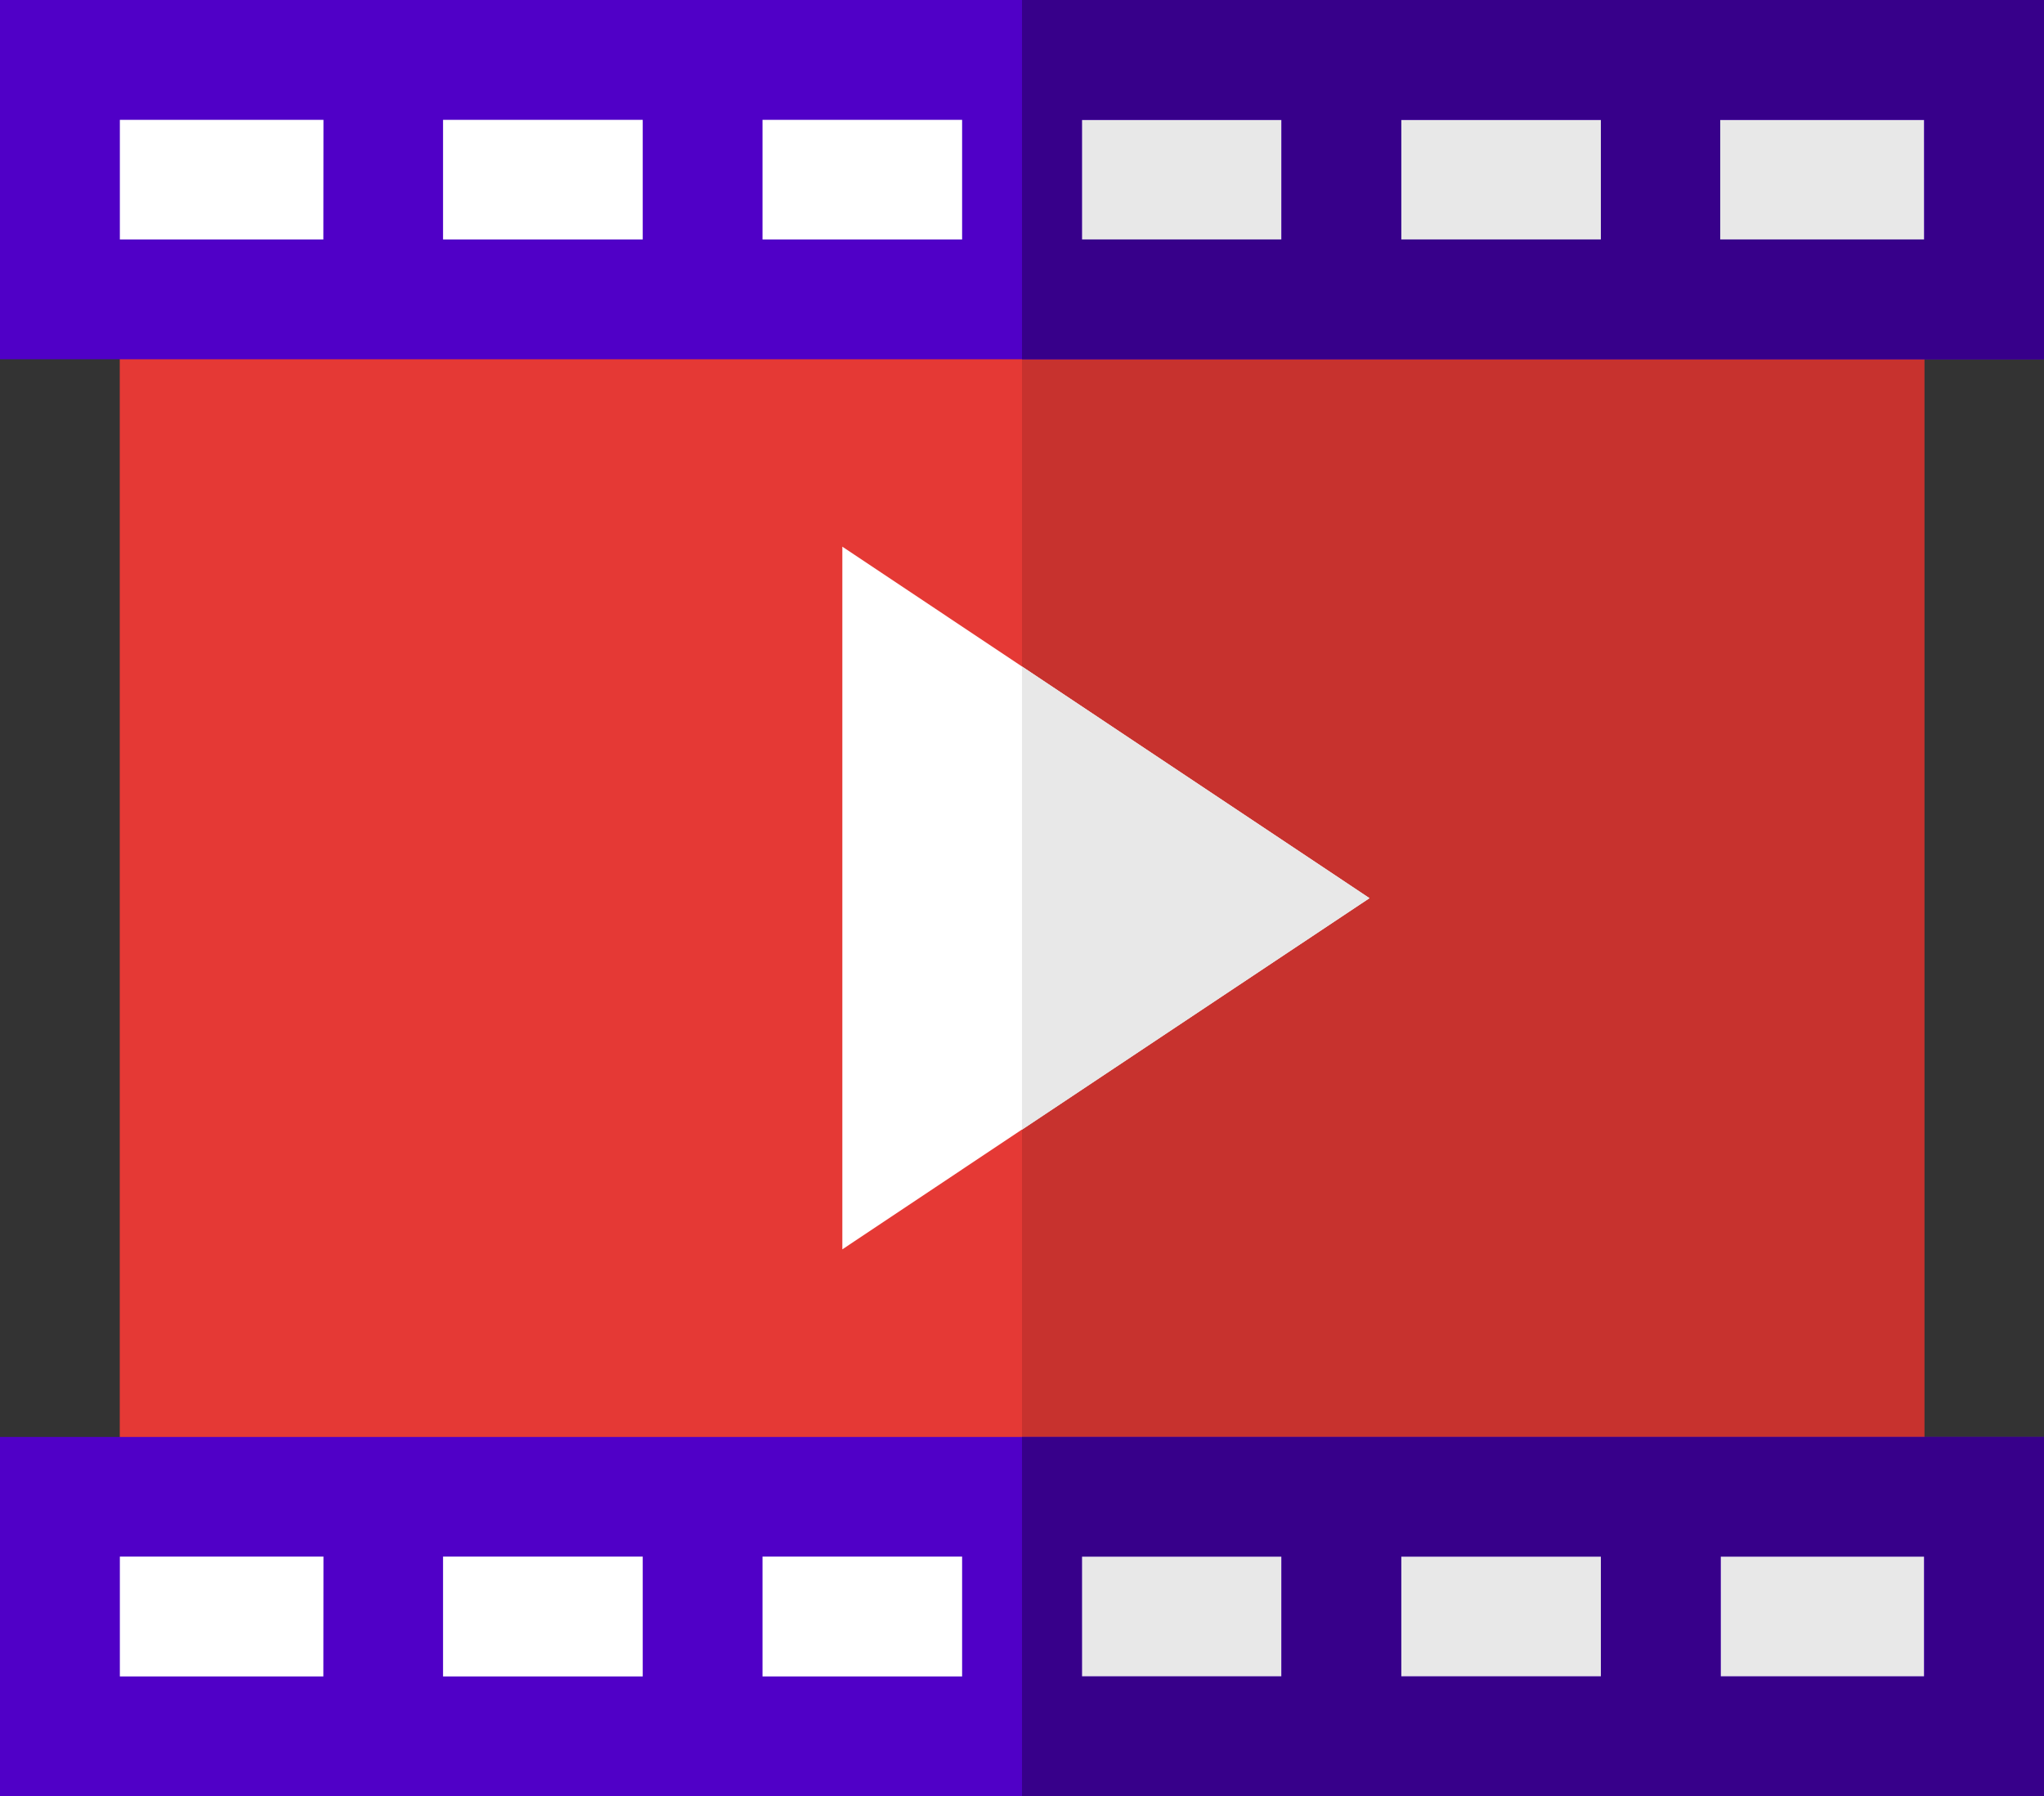 <svg xmlns="http://www.w3.org/2000/svg" width="95.5" height="83.936" viewBox="0 0 95.5 83.936">
  <rect x="0" y="0" width="95.5" height="83.936" fill="#333333" stroke="none"/>
  <g id="Grupo_153111" data-name="Grupo 153111" transform="translate(733 8060)">
    <g id="multimedia" transform="translate(-733 -8091)">
      <g id="Grupo_152989" data-name="Grupo 152989" transform="translate(2.798 33.798)">
        <path id="Trazado_206766" data-name="Trazado 206766" d="M15,406v11.191h89.9V406H15Z" transform="translate(-15 -338.852)" fill="#fff"/>
        <path id="Trazado_206767" data-name="Trazado 206767" d="M59.952,46H15V57.191h89.9V46Z" transform="translate(-15 -46)" fill="#fff"/>
      </g>
      <path id="Trazado_206768" data-name="Trazado 206768" d="M256,46h44.952V57.191H256Z" transform="translate(-208.25 -12.202)" fill="#e8e8e8"/>
      <path id="Trazado_206769" data-name="Trazado 206769" d="M256,406h44.952v11.191H256Z" transform="translate(-208.25 -305.054)" fill="#e8e8e8"/>
      <path id="Trazado_206770" data-name="Trazado 206770" d="M72.154,106H30v55.957h84.309V106Z" transform="translate(-24.404 -61.011)" fill="#e53935"/>
      <path id="Trazado_206771" data-name="Trazado 206771" d="M256,106h42.154v55.957H256Z" transform="translate(-208.25 -61.011)" fill="#c7322e"/>
      <g id="Grupo_152992" data-name="Grupo 152992" transform="translate(0 31)">
        <g id="Grupo_152990" data-name="Grupo 152990">
          <path id="Trazado_206772" data-name="Trazado 206772" d="M0,391v16.787H95.5V391H0Zm15.108,11.191H5.6v-5.6h9.513Zm14.922,0H20.7v-5.6H30.03Zm14.922,0H35.626v-5.6h9.326Zm35.439-5.6H89.9v5.6H80.392Zm-14.922,0H74.8v5.6H65.47Zm-14.922,0h9.326v5.6H50.548Z" transform="translate(0 -323.852)" fill="#5000c7"/>
          <path id="Trazado_206773" data-name="Trazado 206773" d="M47.75,31H0V47.787H95.5V31ZM15.108,42.191H5.6V36.6h9.513Zm14.922,0H20.7V36.6H30.03Zm14.922,0H35.626V36.6h9.326Zm14.922,0H50.548V36.6h9.326Zm14.922,0H65.47V36.6H74.8Zm15.108,0H80.373V36.6H89.9Z" transform="translate(0 -31)" fill="#5000c7"/>
        </g>
        <g id="Grupo_152991" data-name="Grupo 152991" transform="translate(47.75)">
          <path id="Trazado_206774" data-name="Trazado 206774" d="M268.124,42.191H258.8V36.6h9.326Zm14.922,0H273.72V36.6h9.326ZM256,31V47.787h47.75V31Zm42.154,11.191h-9.531V36.6h9.531Z" transform="translate(-256 -31)" fill="#37008a"/>
          <path id="Trazado_206775" data-name="Trazado 206775" d="M303.75,391H256v16.787h47.75Zm-35.626,11.191H258.8v-5.6h9.326Zm14.922,0H273.72v-5.6h9.326Zm15.108,0h-9.513v-5.6h9.513Z" transform="translate(-256 -323.852)" fill="#37008a"/>
        </g>
      </g>
      <path id="Trazado_206776" data-name="Trazado 206776" d="M219.394,173.573l-8.394-5.6v32.836l8.394-5.6L235.629,184.4Z" transform="translate(-171.644 -111.428)" fill="#fff"/>
      <path id="Trazado_206777" data-name="Trazado 206777" d="M256,197.976v21.646L272.235,208.8Z" transform="translate(-208.25 -135.831)" fill="#e8e8e8"/>
    </g>
  </g>
</svg>
